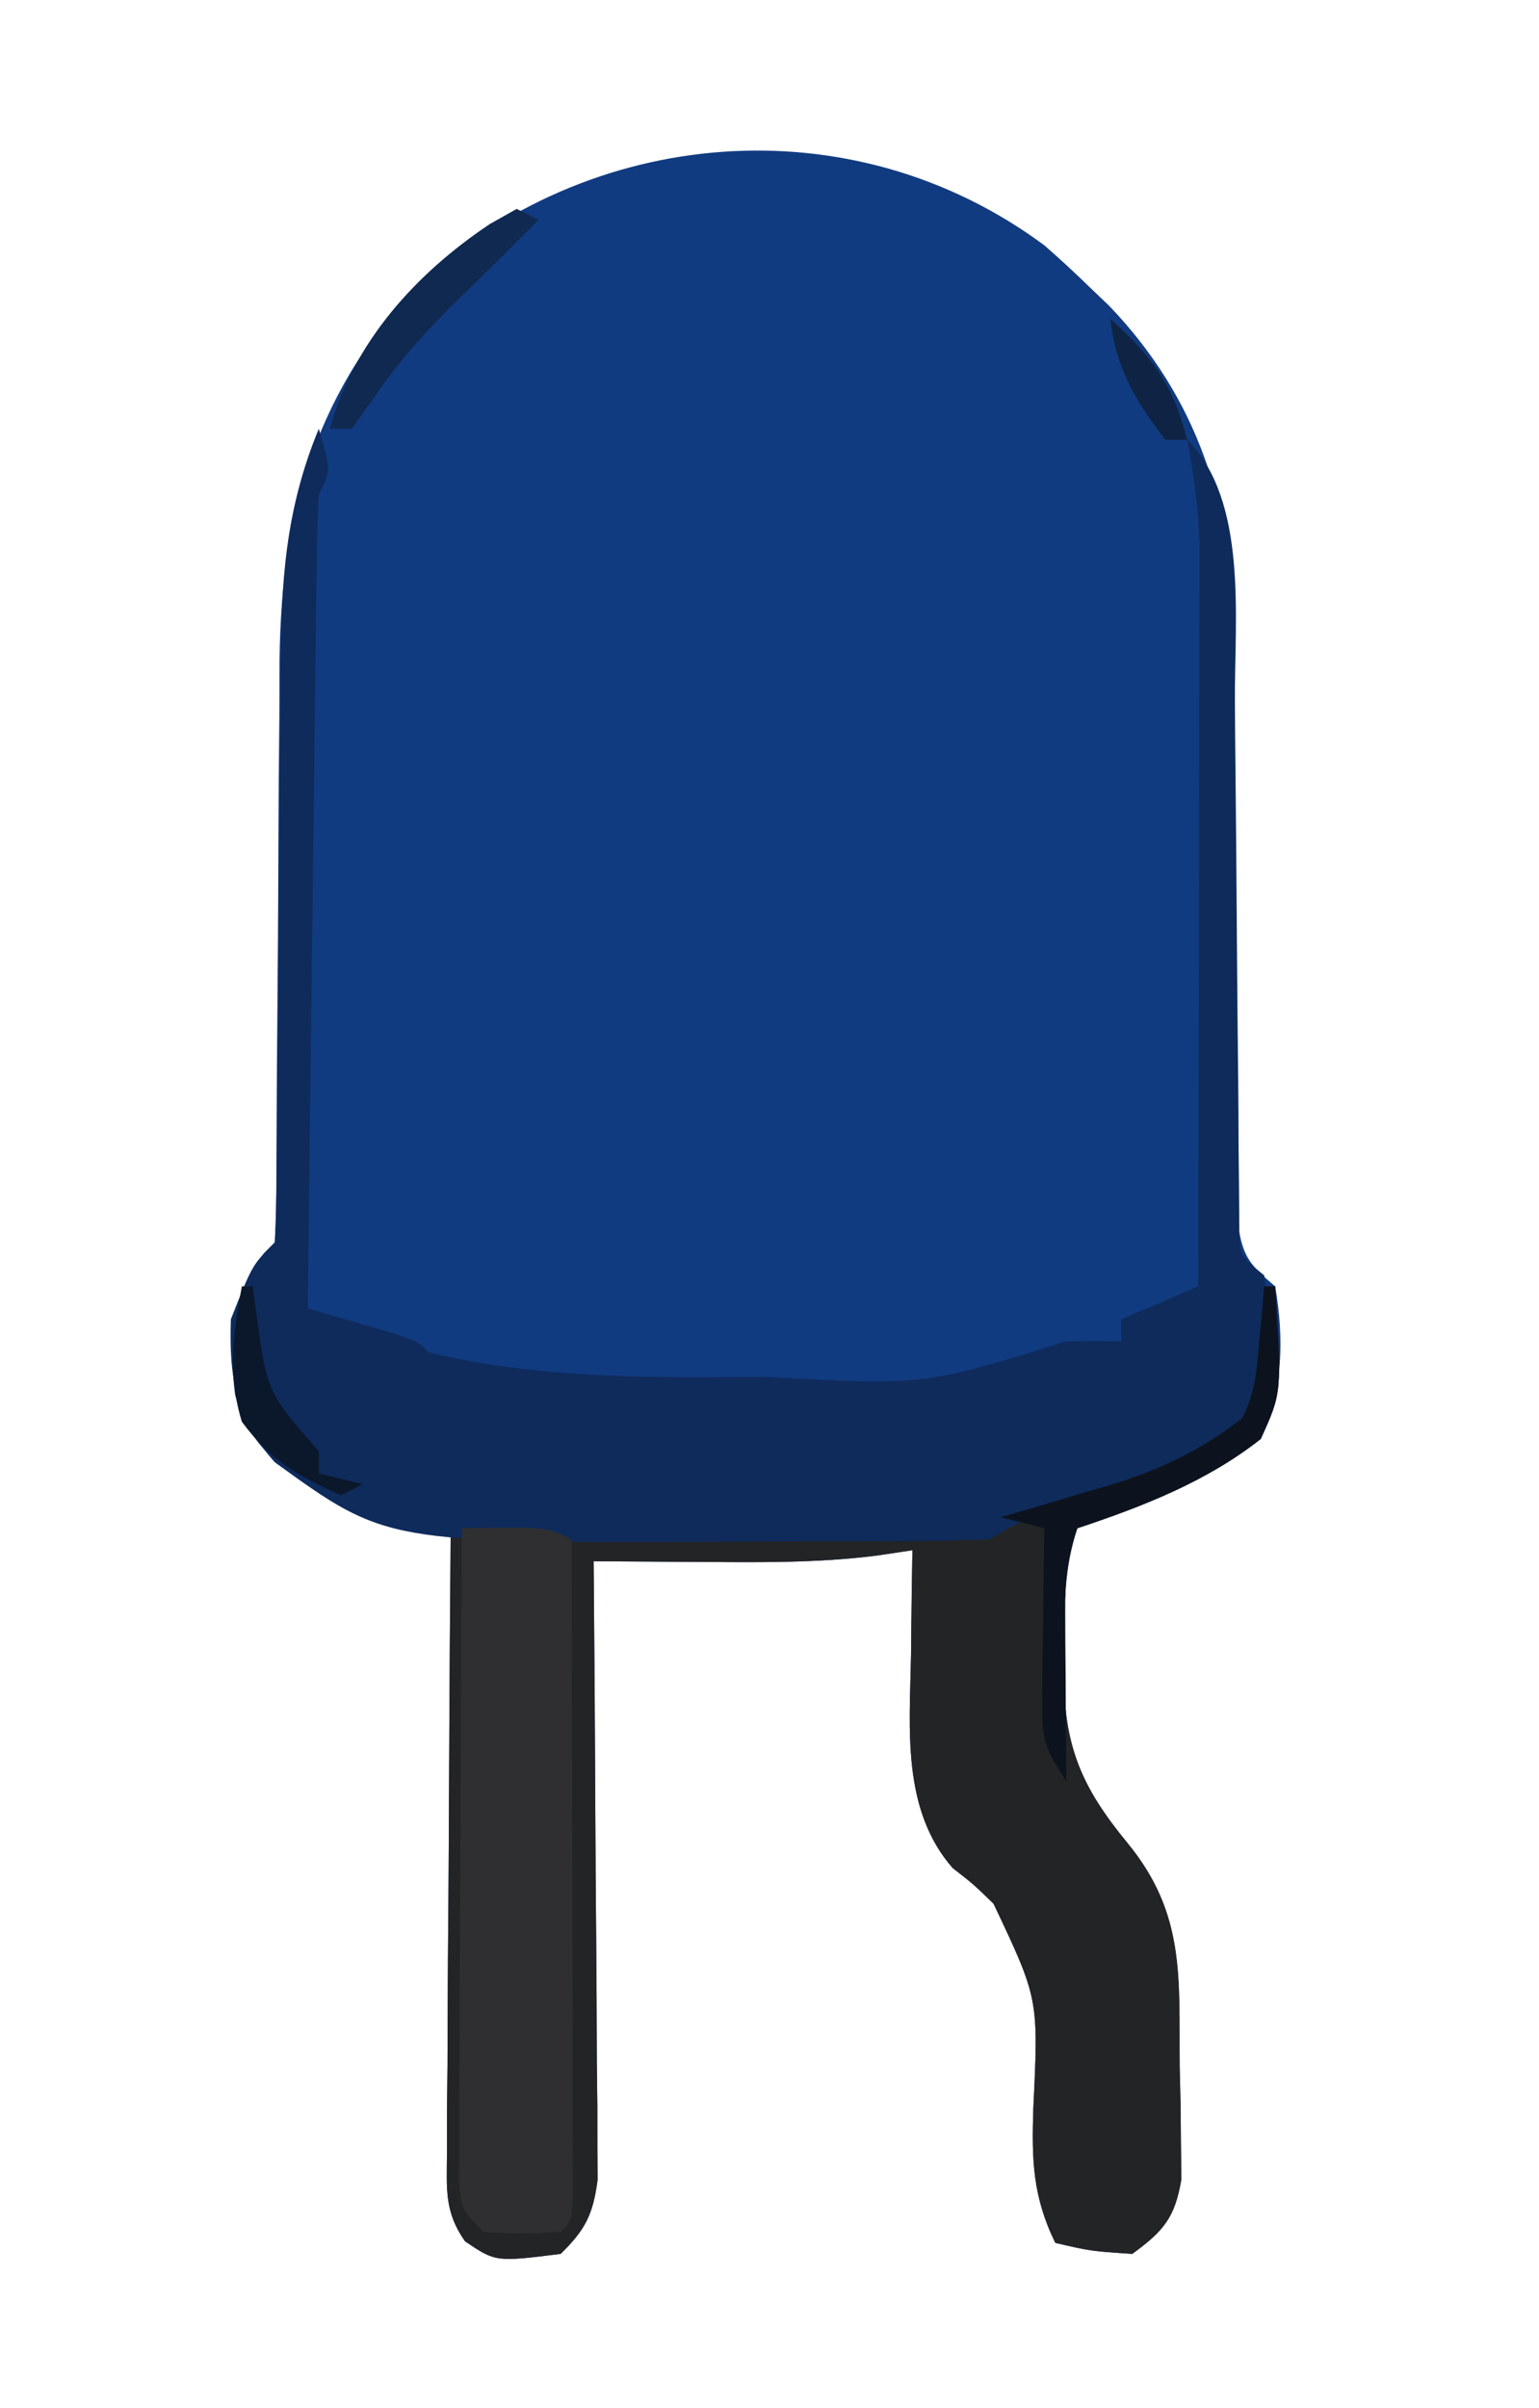 <?xml version="1.0" encoding="UTF-8"?>
<svg version="1.1" xmlns="http://www.w3.org/2000/svg" width="140" height="219">
<path d="M0 0 C1.365 1.193 2.701 2.422 4 3.688 C4.634 4.295 5.268 4.902 5.922 5.527 C13.925 13.89 17.09 23.69 17.158 35.104 C17.168 36.355 17.178 37.607 17.189 38.896 C17.192 39.556 17.196 40.217 17.199 40.898 C17.211 42.978 17.231 45.059 17.252 47.139 C17.314 53.051 17.368 58.962 17.401 64.874 C17.422 68.499 17.458 72.124 17.502 75.749 C17.516 77.128 17.525 78.507 17.528 79.886 C17.533 81.811 17.558 83.735 17.583 85.659 C17.592 86.753 17.6 87.848 17.608 88.975 C18.052 92.05 18.706 92.73 21 94.688 C21.825 99.487 21.717 104.118 19.688 108.562 C14.772 112.449 8.914 114.716 3 116.688 C1.779 120.351 1.816 123.748 1.812 127.562 C1.8 128.27 1.788 128.978 1.775 129.707 C1.757 136.45 3.341 140.183 7.562 145.312 C12.852 151.757 12.247 157.552 12.312 165.625 C12.356 167.415 12.356 167.415 12.4 169.24 C12.409 170.387 12.417 171.533 12.426 172.715 C12.44 173.764 12.455 174.813 12.47 175.894 C11.879 179.406 10.853 180.606 8 182.688 C4.25 182.438 4.25 182.438 1 181.688 C-1.068 177.454 -1.154 174.112 -1 169.438 C-0.521 159.484 -0.521 159.484 -4.621 150.836 C-6.45 149.061 -6.45 149.061 -8.344 147.586 C-12.99 142.26 -12.249 134.886 -12.125 128.25 C-12.116 127.328 -12.107 126.405 -12.098 125.455 C-12.074 123.199 -12.042 120.943 -12 118.688 C-13.64 118.933 -13.64 118.933 -15.312 119.184 C-20.545 119.838 -25.735 119.797 -31 119.75 C-31.966 119.745 -32.931 119.741 -33.926 119.736 C-36.284 119.725 -38.642 119.708 -41 119.688 C-40.993 120.418 -40.987 121.148 -40.98 121.9 C-40.92 128.786 -40.874 135.672 -40.845 142.558 C-40.829 146.098 -40.808 149.638 -40.774 153.178 C-40.735 157.249 -40.72 161.32 -40.707 165.391 C-40.692 166.661 -40.676 167.93 -40.66 169.239 C-40.66 170.42 -40.66 171.601 -40.659 172.817 C-40.653 173.857 -40.646 174.896 -40.639 175.967 C-41.056 179.108 -41.744 180.481 -44 182.688 C-49.905 183.426 -49.905 183.426 -52.697 181.543 C-54.583 178.857 -54.36 176.825 -54.341 173.564 C-54.34 172.303 -54.34 171.042 -54.34 169.742 C-54.325 168.366 -54.309 166.99 -54.293 165.613 C-54.287 164.205 -54.283 162.797 -54.28 161.389 C-54.269 157.685 -54.239 153.981 -54.206 150.277 C-54.175 146.497 -54.162 142.716 -54.146 138.936 C-54.114 131.519 -54.063 124.103 -54 116.688 C-55.402 116.473 -55.402 116.473 -56.833 116.253 C-59.997 115.688 -62.325 114.808 -65.188 113.375 C-66.446 112.762 -66.446 112.762 -67.73 112.137 C-70.889 110.12 -72.577 108.16 -73.617 104.539 C-74.219 99.344 -73.958 96.238 -71 91.688 C-70.505 91.192 -70.505 91.192 -70 90.688 C-69.897 88.721 -69.864 86.751 -69.858 84.782 C-69.851 83.516 -69.844 82.25 -69.837 80.946 C-69.835 80.264 -69.833 79.583 -69.831 78.88 C-69.824 76.743 -69.808 74.606 -69.79 72.469 C-69.738 66.391 -69.69 60.312 -69.674 54.233 C-69.664 50.517 -69.634 46.801 -69.593 43.084 C-69.581 41.675 -69.575 40.266 -69.578 38.858 C-69.594 25.205 -66.685 13.902 -57.188 3.75 C-41.486 -10.939 -17.517 -12.988 0 0 Z " fill="#113B80" transform="translate(95,22.312)"/>
<path d="M0 0 C0.33 0 0.66 0 1 0 C1.609 9.665 1.609 9.665 -0.312 13.875 C-5.228 17.762 -11.086 20.029 -17 22 C-18.221 25.664 -18.184 29.061 -18.188 32.875 C-18.206 33.937 -18.206 33.937 -18.225 35.02 C-18.243 41.763 -16.659 45.495 -12.438 50.625 C-7.148 57.069 -7.753 62.864 -7.688 70.938 C-7.644 72.727 -7.644 72.727 -7.6 74.553 C-7.591 75.699 -7.583 76.846 -7.574 78.027 C-7.56 79.077 -7.545 80.126 -7.53 81.207 C-8.121 84.719 -9.147 85.918 -12 88 C-15.75 87.75 -15.75 87.75 -19 87 C-21.068 82.766 -21.154 79.425 -21 74.75 C-20.521 64.796 -20.521 64.796 -24.621 56.148 C-26.45 54.374 -26.45 54.374 -28.344 52.898 C-32.99 47.573 -32.249 40.199 -32.125 33.562 C-32.116 32.64 -32.107 31.718 -32.098 30.768 C-32.074 28.511 -32.042 26.256 -32 24 C-33.64 24.246 -33.64 24.246 -35.312 24.496 C-40.545 25.15 -45.735 25.11 -51 25.062 C-51.966 25.058 -52.931 25.053 -53.926 25.049 C-56.284 25.037 -58.642 25.021 -61 25 C-60.993 25.73 -60.987 26.461 -60.98 27.213 C-60.92 34.099 -60.874 40.985 -60.845 47.871 C-60.829 51.411 -60.808 54.951 -60.774 58.491 C-60.735 62.562 -60.72 66.632 -60.707 70.703 C-60.692 71.973 -60.676 73.243 -60.66 74.551 C-60.66 75.732 -60.66 76.913 -60.659 78.13 C-60.653 79.169 -60.646 80.208 -60.639 81.279 C-61.056 84.42 -61.744 85.793 -64 88 C-69.905 88.738 -69.905 88.738 -72.697 86.855 C-74.583 84.17 -74.36 82.137 -74.341 78.876 C-74.34 77.615 -74.34 76.354 -74.34 75.055 C-74.325 73.678 -74.309 72.302 -74.293 70.926 C-74.287 69.518 -74.283 68.109 -74.28 66.701 C-74.269 62.997 -74.239 59.293 -74.206 55.59 C-74.175 51.809 -74.162 48.029 -74.146 44.248 C-74.114 36.832 -74.063 29.416 -74 22 C-74.99 21.67 -75.98 21.34 -77 21 C-76.372 21.07 -75.745 21.14 -75.098 21.212 C-65.789 22.126 -56.514 22.186 -47.17 22.185 C-44.412 22.188 -41.654 22.206 -38.896 22.225 C-37.138 22.228 -35.38 22.23 -33.621 22.23 C-32.388 22.241 -32.388 22.241 -31.131 22.252 C-27.232 22.237 -25.318 22.212 -22 20 C-18.535 18.975 -15.044 18.088 -11.543 17.195 C-7.359 15.784 -3.06 14.12 -1 10 C-0.774 8.296 -0.591 6.587 -0.438 4.875 C-0.312 3.51 -0.312 3.51 -0.184 2.117 C-0.123 1.419 -0.062 0.72 0 0 Z " fill="#232426" transform="translate(115,117)"/>
<path d="M0 0 C1.125 3.75 1.125 3.75 0 6 C-0.121 8.338 -0.178 10.679 -0.205 13.02 C-0.215 13.742 -0.225 14.464 -0.235 15.208 C-0.267 17.6 -0.292 19.991 -0.316 22.383 C-0.337 24.039 -0.358 25.695 -0.379 27.352 C-0.435 31.715 -0.484 36.078 -0.532 40.441 C-0.582 44.892 -0.638 49.342 -0.693 53.793 C-0.801 62.529 -0.902 71.264 -1 80 C-0.29 80.205 0.421 80.41 1.152 80.621 C2.071 80.891 2.991 81.16 3.938 81.438 C4.854 81.704 5.771 81.971 6.715 82.246 C9 83 9 83 10 84 C18.877 86.122 27.731 86.315 36.812 86.25 C38.13 86.245 39.447 86.241 40.803 86.236 C55.064 87.02 55.064 87.02 68 83 C69.666 82.959 71.334 82.957 73 83 C73 82.34 73 81.68 73 81 C75.31 80.01 77.62 79.02 80 78 C80.023 68.846 80.041 59.693 80.052 50.539 C80.057 46.288 80.064 42.038 80.075 37.787 C80.086 33.683 80.092 29.579 80.095 25.474 C80.097 23.911 80.1 22.347 80.106 20.783 C80.113 18.588 80.114 16.394 80.114 14.199 C80.116 12.951 80.118 11.703 80.12 10.417 C80.007 7.187 79.613 4.17 79 1 C84.534 6.534 83.307 17.295 83.336 24.558 C83.344 26.63 83.364 28.702 83.388 30.774 C83.444 35.91 83.48 41.047 83.516 46.183 C83.547 50.546 83.586 54.91 83.636 59.273 C83.656 61.315 83.664 63.357 83.672 65.399 C83.686 66.631 83.699 67.863 83.713 69.133 C83.724 70.764 83.724 70.764 83.735 72.428 C83.744 75.164 83.744 75.164 86 77 C86.805 82.264 87 86.628 83.812 91 C78.879 94.508 74.638 96.561 68.75 98.125 C64.56 98.94 64.56 98.94 61 101 C58.218 101.114 55.462 101.164 52.68 101.168 C51.403 101.173 51.403 101.173 50.101 101.178 C48.287 101.183 46.473 101.185 44.659 101.185 C41.935 101.187 39.212 101.205 36.488 101.225 C6.119 101.326 6.119 101.326 -4 94 C-7.564 90.062 -8.18 86.209 -8 81 C-6.059 76.059 -6.059 76.059 -4 74 C-3.892 72.023 -3.854 70.042 -3.842 68.062 C-3.832 66.79 -3.822 65.518 -3.811 64.207 C-3.808 63.522 -3.804 62.837 -3.801 62.132 C-3.789 59.987 -3.77 57.842 -3.748 55.697 C-3.686 49.596 -3.632 43.496 -3.599 37.395 C-3.578 33.665 -3.542 29.936 -3.498 26.207 C-3.484 24.791 -3.475 23.375 -3.472 21.959 C-3.452 14.006 -3.052 7.387 0 0 Z " fill="#0E2B5C" transform="translate(29,39)"/>
<path d="M0 0 C7.75 -0.125 7.75 -0.125 10 1 C10.023 9.067 10.041 17.133 10.052 25.2 C10.057 28.945 10.064 32.69 10.075 36.435 C10.086 40.047 10.092 43.658 10.095 47.27 C10.097 48.651 10.1 50.031 10.106 51.412 C10.113 53.34 10.113 55.267 10.114 57.195 C10.116 58.294 10.118 59.393 10.12 60.526 C10 63 10 63 9 64 C5.562 64.188 5.562 64.188 2 64 C0 62 0 62 -0.241 59.406 C-0.236 58.309 -0.232 57.212 -0.227 56.082 C-0.227 54.84 -0.227 53.599 -0.227 52.321 C-0.216 50.961 -0.206 49.602 -0.195 48.242 C-0.192 46.855 -0.189 45.468 -0.187 44.081 C-0.179 40.428 -0.159 36.775 -0.137 33.122 C-0.117 29.395 -0.108 25.668 -0.098 21.941 C-0.076 14.628 -0.042 7.314 0 0 Z " fill="#2F2F31" transform="translate(42,139)"/>
<path d="M0 0 C0.33 0 0.66 0 1 0 C1.609 9.665 1.609 9.665 -0.312 13.875 C-5.228 17.762 -11.086 20.029 -17 22 C-17.961 24.883 -18.117 26.677 -18.098 29.668 C-18.094 30.561 -18.091 31.453 -18.088 32.373 C-18.08 33.302 -18.071 34.231 -18.062 35.188 C-18.058 36.128 -18.053 37.068 -18.049 38.037 C-18.037 40.358 -18.021 42.679 -18 45 C-20.136 41.796 -20.242 41.004 -20.195 37.332 C-20.189 36.439 -20.182 35.547 -20.176 34.627 C-20.159 33.698 -20.142 32.769 -20.125 31.812 C-20.116 30.872 -20.107 29.932 -20.098 28.963 C-20.074 26.642 -20.041 24.321 -20 22 C-21.32 21.67 -22.64 21.34 -24 21 C-22.915 20.685 -21.829 20.371 -20.711 20.047 C-19.265 19.615 -17.82 19.183 -16.375 18.75 C-15.662 18.545 -14.949 18.34 -14.215 18.129 C-9.52 16.707 -5.899 14.999 -2 12 C-0.783 9.566 -0.68 7.582 -0.438 4.875 C-0.354 3.965 -0.27 3.055 -0.184 2.117 C-0.093 1.069 -0.093 1.069 0 0 Z " fill="#0D131E" transform="translate(115,117)"/>
<path d="M0 0 C0.66 0.33 1.32 0.66 2 1 C1.319 1.681 0.639 2.361 -0.062 3.062 C-0.518 3.52 -0.973 3.978 -1.441 4.449 C-2.522 5.525 -3.614 6.589 -4.715 7.645 C-7.742 10.579 -10.426 13.452 -12.812 16.938 C-13.534 17.948 -14.256 18.959 -15 20 C-15.66 20 -16.32 20 -17 20 C-14.844 12.133 -9.191 5.888 -2.438 1.375 C-1.633 0.921 -0.829 0.468 0 0 Z " fill="#102951" transform="translate(47,19)"/>
<path d="M0 0 C0.33 0 0.66 0 1 0 C1.098 0.748 1.196 1.495 1.297 2.266 C2.268 9.592 2.268 9.592 7 15 C7 15.66 7 16.32 7 17 C8.32 17.33 9.64 17.66 11 18 C10.34 18.33 9.68 18.66 9 19 C4.959 17.163 2.654 15.878 0 12.312 C-1.316 7.954 -0.816 4.422 0 0 Z " fill="#0B182C" transform="translate(22,117)"/>
<path d="M0 0 C3.827 3.424 5.723 6.007 7 11 C6.34 11 5.68 11 5 11 C2.252 7.42 0.53 4.508 0 0 Z " fill="#0F2444" transform="translate(101,29)"/>
</svg>
